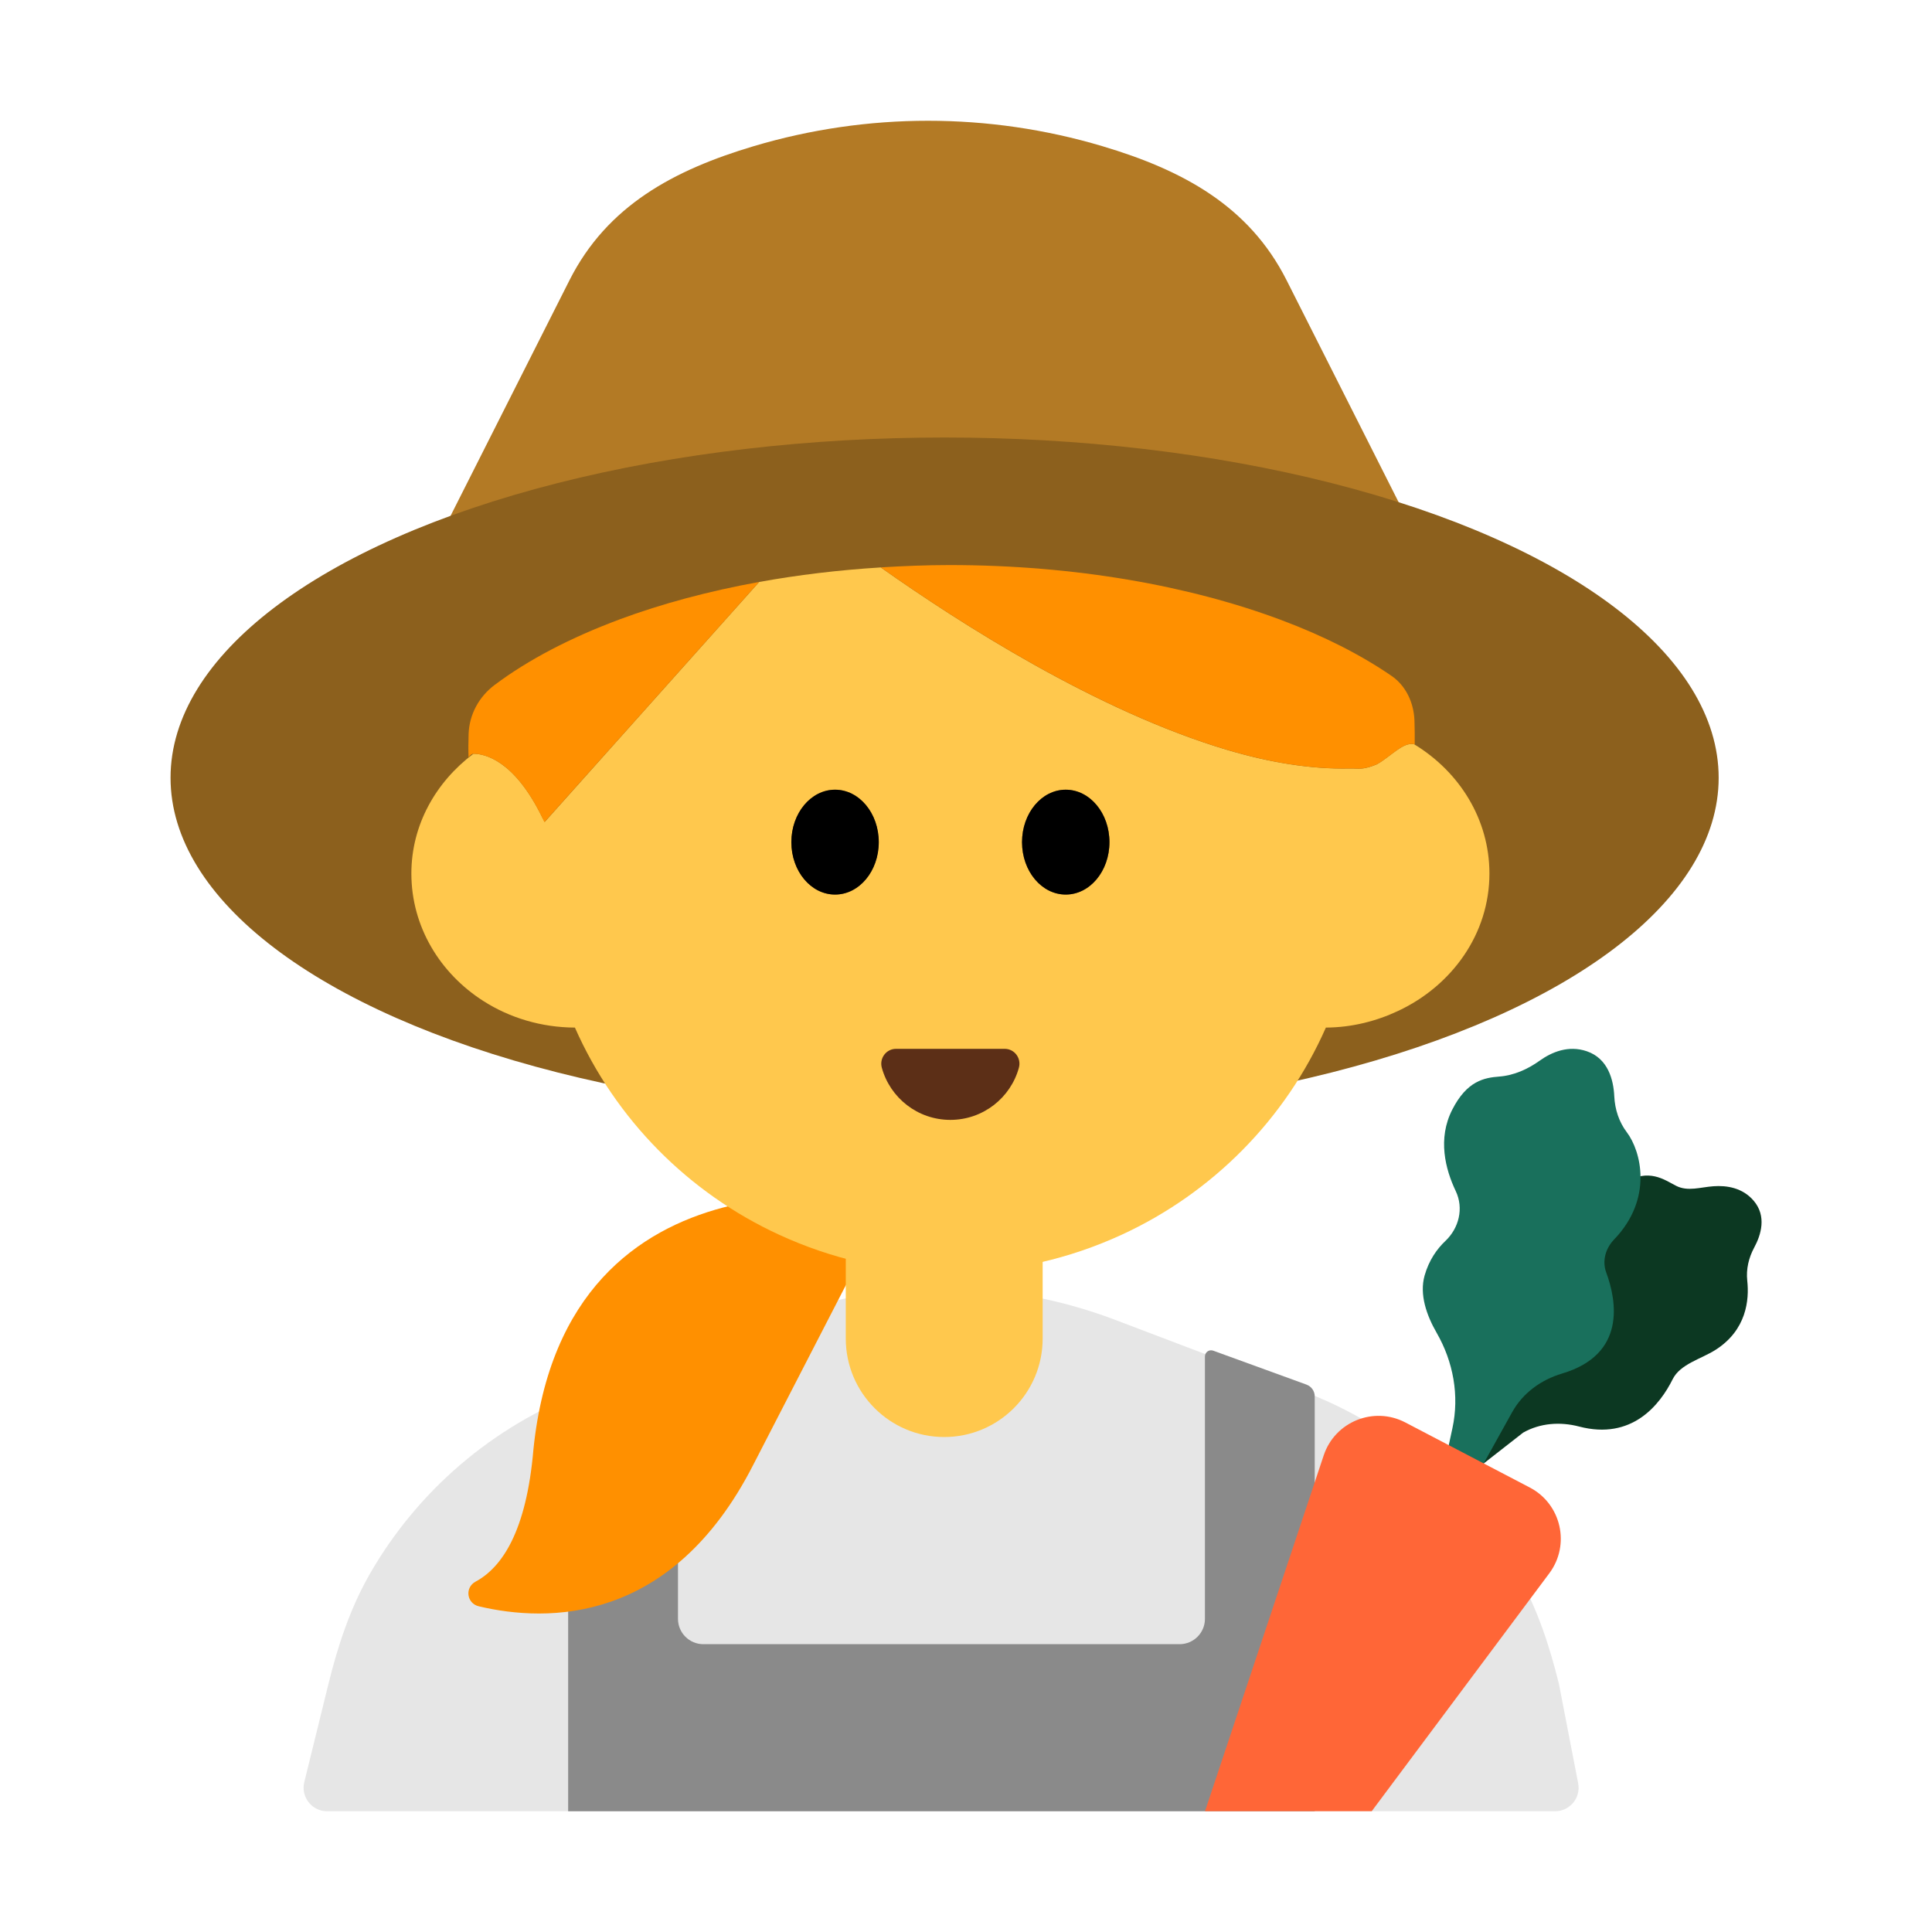 <?xml version="1.0" encoding="UTF-8"?><svg id="Layer_1" xmlns="http://www.w3.org/2000/svg" viewBox="0 0 40 40"><g><path d="m22.822,3.026h0c-2.354-.701-4.862-.701-7.216,0h0c-1.656.493-3.036,1.233-3.815,2.775l-2.642,5.234h20.13l-2.642-5.234c-.779-1.543-2.159-2.282-3.815-2.775Z" fill="#b37a25"/><ellipse cx="19.557" cy="16.103" rx="16.026" ry="7.045" fill="#8c601d"/><path d="m26.993,28.81l-3.911-1.486c-2.283-.867-4.805-.867-7.088,0l-3.91,1.486c-1.882.715-3.441,2.058-4.428,3.778-.405.706-.662,1.487-.856,2.277l-.5,2.031c-.076.307.157.604.473.604h25.423c.306,0,.537-.279.478-.58l-.398-2.055c-.194-.79-.451-1.571-.856-2.277-.987-1.72-2.546-3.063-4.428-3.778Z" fill="#e6e6e6"/><path d="m27.05,28.667l-1.932-.703c-.083-.03-.171.031-.171.119v5.433c0,.29-.235.525-.525.525h-9.86c-.29,0-.525-.235-.525-.525v-5.433c0-.088-.088-.15-.171-.119l-1.932.703c-.103.037-.171.135-.171.244v8.589h15.457v-8.589c0-.109-.068-.207-.171-.244Z" fill="#8a8a8a"/><g><path d="m30.17,29.938l.439-.462c.423-.445.643-1.036.656-1.65.008-.364.088-.76.353-1.005.215-.199.446-.297.653-.341.341-.072.606-.336.64-.682.043-.445.208-.994.717-1.308s.83-.063,1.076.062c.241.122.502.027.771.008.273-.02.603.029.834.301.27.318.153.704.009.97-.113.21-.169.446-.143.684.043.395-.012,1.024-.661,1.435-.295.187-.726.291-.882.603-.267.536-.845,1.268-1.938.982-.393-.103-.808-.073-1.159.126l-1.084.847-.28-.57Z" fill="#0c3822"/><path d="m29.919,30.273l.152-.704c.146-.676.018-1.376-.327-1.975-.206-.358-.361-.791-.249-1.186.091-.319.255-.549.428-.713.285-.269.385-.68.217-1.034-.217-.456-.379-1.085-.073-1.686s.667-.662.974-.686c.302-.023.589-.152.835-.328.25-.179.594-.325.974-.197.444.15.556.593.572.935.013.269.097.529.26.744.294.389.549,1.374-.263,2.218-.176.183-.252.443-.165.681.219.593.419,1.701-.914,2.096-.434.129-.812.403-1.032.799l-.792,1.425-.599-.388Z" fill="#19705c"/><path d="m24.948,37.5l2.458-7.368c.233-.699,1.037-1.023,1.689-.682l2.577,1.347c.653.341.845,1.186.405,1.776l-3.677,4.926h-3.452Z" fill="#ff6637"/></g><path d="m18.401,24.887s-6.69-1.406-7.357,5.122c-.146,1.708-.656,2.445-1.198,2.737-.228.123-.184.452.068.511,1.419.336,3.991.377,5.679-2.925l2.807-5.446Z" fill="#ff9000"/><path d="m17.511,23.845h4.076v3.869c0,1.125-.913,2.038-2.038,2.038h0c-1.125,0-2.038-.913-2.038-2.038v-3.869h0Z" fill="#ffc84d"/><path d="m29.28,15.41c-.228-.056-.476.247-.772.414-.113.048-.227.083-.326.089-.076.005-.158-.004-.235-.002-.796.018-1.652-.122-2.531-.382-2.701-.801-5.553-2.63-7.181-3.781-.876.054-1.717.156-2.517.301l-2.706,3.028-1.735,1.942c-.016-.035-.032-.057-.048-.09-.583-1.199-1.202-1.324-1.428-1.323-.777.585-1.284,1.472-1.284,2.479,0,1.099.593,2.068,1.494,2.642.54.344,1.191.545,1.892.548.838,1.897,2.349,3.425,4.23,4.29,1.08.497,2.277.781,3.544.781s2.464-.285,3.544-.781c1.882-.866,3.393-2.393,4.23-4.29.54-.003,1.044-.133,1.496-.345,1.116-.524,1.89-1.595,1.89-2.845,0-1.123-.622-2.107-1.557-2.675Zm-11.991,3.111c-.5,0-.905-.486-.905-1.085s.405-1.086.905-1.086.905.486.905,1.086-.405,1.085-.905,1.085Zm4.776,0c-.5,0-.905-.486-.905-1.085s.405-1.086.905-1.086.905.486.905,1.086-.405,1.085-.905,1.085Z" fill="#ffc84d"/><path d="m12.831,12.823c-1.017.378-1.894.836-2.589,1.357-.324.242-.527.613-.54,1.017-.006.169-.007.337-.001.487,0,0,.043-.077.099-.078.231-.001.875.129,1.469,1.411h.006s1.735-1.94,1.735-1.94l2.706-3.028c-1.046.19-2.017.451-2.886.774Z" fill="#ff9000"/><path d="m29.285,14.92c-.013-.367-.174-.721-.477-.928-.635-.436-1.4-.824-2.271-1.151-1.898-.713-4.281-1.142-6.878-1.142-.483,0-.956.02-1.423.048,1.628,1.151,4.481,2.98,7.181,3.781.879.26,1.735.401,2.531.382.078-.002.159.007.235.002.099-.007.213-.041.326-.089.296-.166.544-.47.772-.414.003,0,.006-.002.009,0,.002-.164,0-.327-.005-.489Z" fill="#ff9000"/><path d="m17.289,16.35c-.5,0-.905.486-.905,1.086s.405,1.085.905,1.085.905-.486.905-1.085-.405-1.086-.905-1.086Z"/><path d="m22.065,16.35c-.5,0-.905.486-.905,1.086s.405,1.085.905,1.085.905-.486.905-1.085-.405-1.086-.905-1.086Z"/><path d="m20.802,21.715h-2.251c-.203,0-.348.195-.294.391.171.623.742,1.08,1.419,1.08s1.248-.457,1.419-1.08c.054-.196-.09-.391-.294-.391Z" fill="#5c2f17"/></g><rect width="40" height="40" fill="none"/></svg>